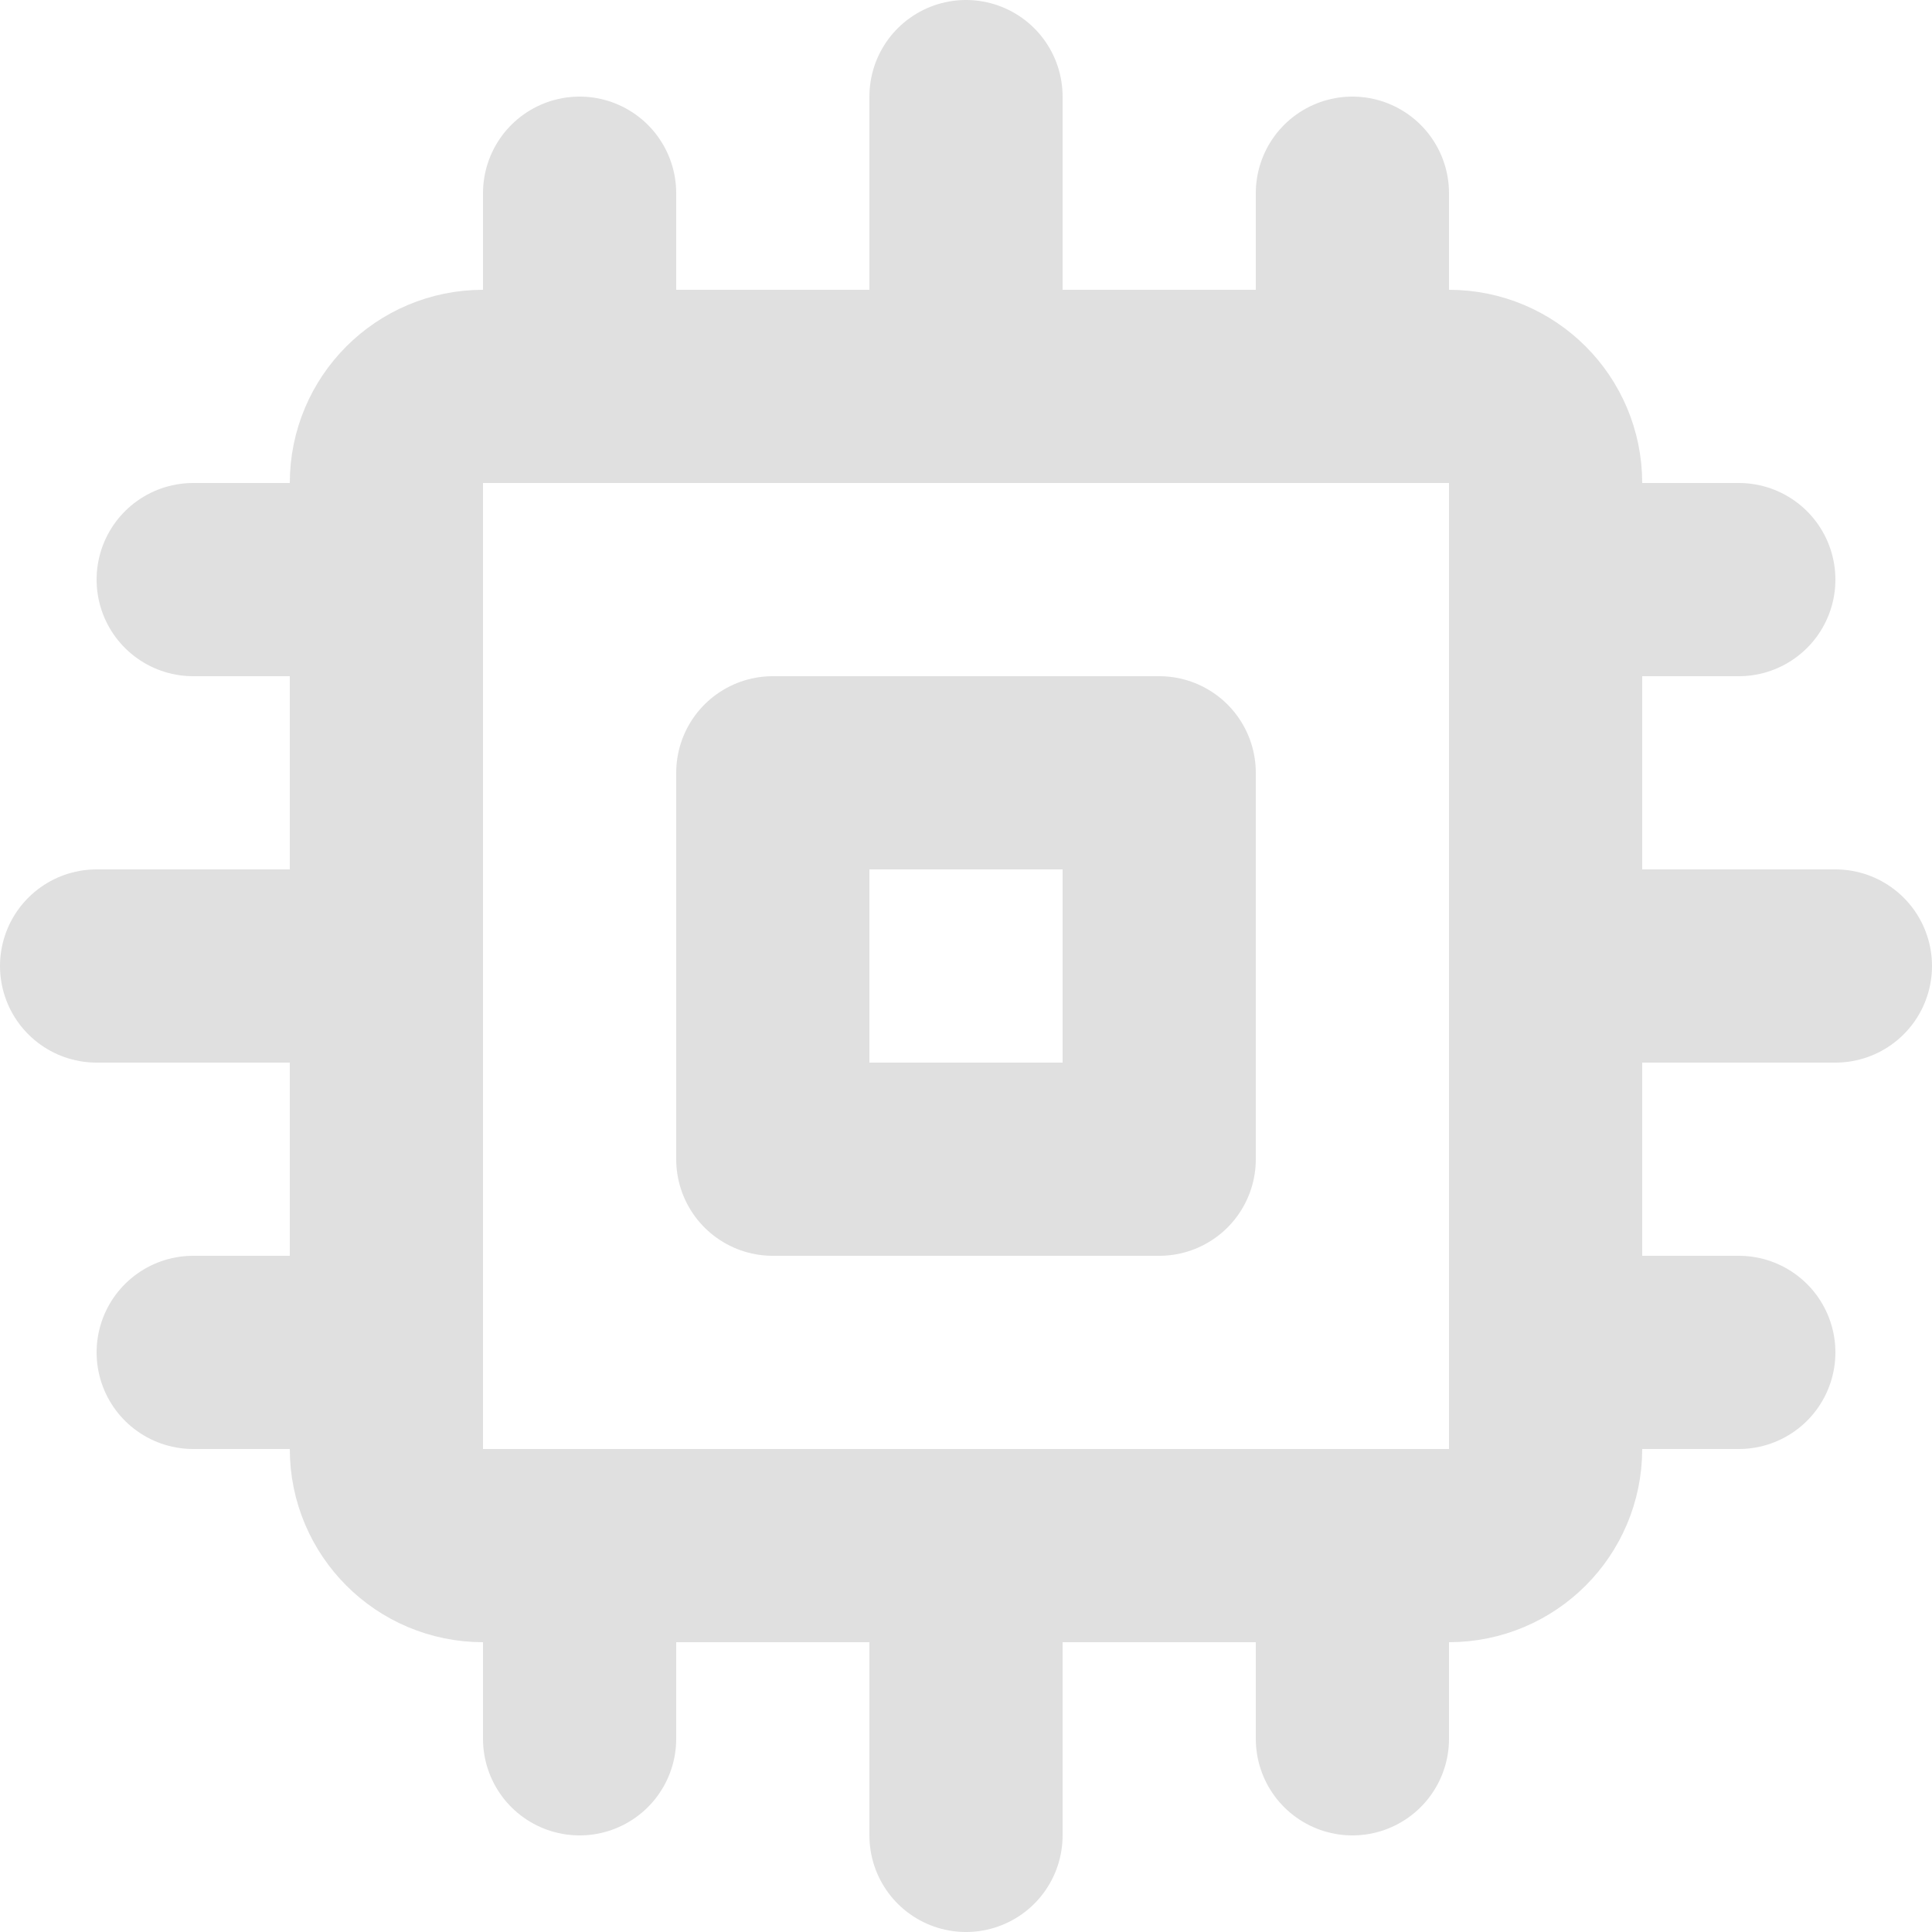 <?xml version="1.0" encoding="UTF-8" standalone="no"?>
<svg
   height="16"
   viewBox="0 0 16 16"
   width="16"
   version="1.1"
   id="svg1"
   sodipodi:docname="CanvasLayer.svg"
   inkscape:version="1.3 (0e150ed6c4, 2023-07-21)"
   xmlns:inkscape="http://www.inkscape.org/namespaces/inkscape"
   xmlns:sodipodi="http://sodipodi.sourceforge.net/DTD/sodipodi-0.dtd"
   xmlns="http://www.w3.org/2000/svg"
   xmlns:svg="http://www.w3.org/2000/svg">
  <defs
     id="defs1" />
  <sodipodi:namedview
     id="namedview1"
     pagecolor="#505050"
     bordercolor="#eeeeee"
     borderopacity="1"
     inkscape:showpageshadow="0"
     inkscape:pageopacity="0"
     inkscape:pagecheckerboard="0"
     inkscape:deskcolor="#505050"
     inkscape:zoom="51.839766"
     inkscape:cx="7.8028902"
     inkscape:cy="6.684058"
     inkscape:window-width="2560"
     inkscape:window-height="1369"
     inkscape:window-x="-8"
     inkscape:window-y="284"
     inkscape:window-maximized="1"
     inkscape:current-layer="svg1" />
  <path
     d="M 3,1 A 2,2 0 0 0 1,3 V 9 H 2 V 3 A 1,1 0 0 1 3,2 H 9 V 1 Z m -0.08,9 c -0.263,0.3 -0.42,0.73 -0.42,1.238 0,1.628 -3.138,-0.178 -0.337,2.67 0.884,0.9 2.654,0.67 3.538,-0.228 a 2.33,2.33 0 0 0 0,-3.256 C 4.601,9.305 3.501,9.34 2.921,10 Z m 2.381,-1.61 2.4,2.441 6.802,-6.917 a 1.712,1.712 0 0 0 -2.4,-2.442 z M 14.001,7 v 6 a 1,1 0 0 1 -1,1 H 7 v 1 h 6 a 2,2 0 0 0 2,-2 V 7 Z"
     fill="#e0e0e0"
     id="path1"
     style="display:none" />
  <path
     d="M 8,3.2 V 0.8 M 11.2,3.2 V 1.6 M 4.8,3.2 V 1.6 m 8,6.4 h 2.4 m -2.4,3.2 h 1.6 M 12.8,4.8 h 1.6 M 8,12.8 v 2.4 M 4.8,12.8 v 1.6 m 6.4,-1.6 v 1.6 M 3.2,8 H 0.8 M 3.2,4.8 H 1.6 M 3.2,11.2 H 1.6 m 11.2,0.8 V 4 c 0,-0.442 -0.358,-0.8 -0.8,-0.8 H 9.882 4 c -0.442,0 -0.8,0.358 -0.8,0.8 v 8 c 0,0.442 0.358,0.8 0.8,0.8 h 8 c 0.442,0 0.8,-0.358 0.8,-0.8 z M 9.6,6.4 H 6.4 v 3.2 h 3.2 v -1.154 z"
     style="fill:none;stroke:#e0e0e0;stroke-width:1.6;stroke-linecap:round;stroke-linejoin:round;stroke-opacity:1"
     id="path1-1" />
</svg>
